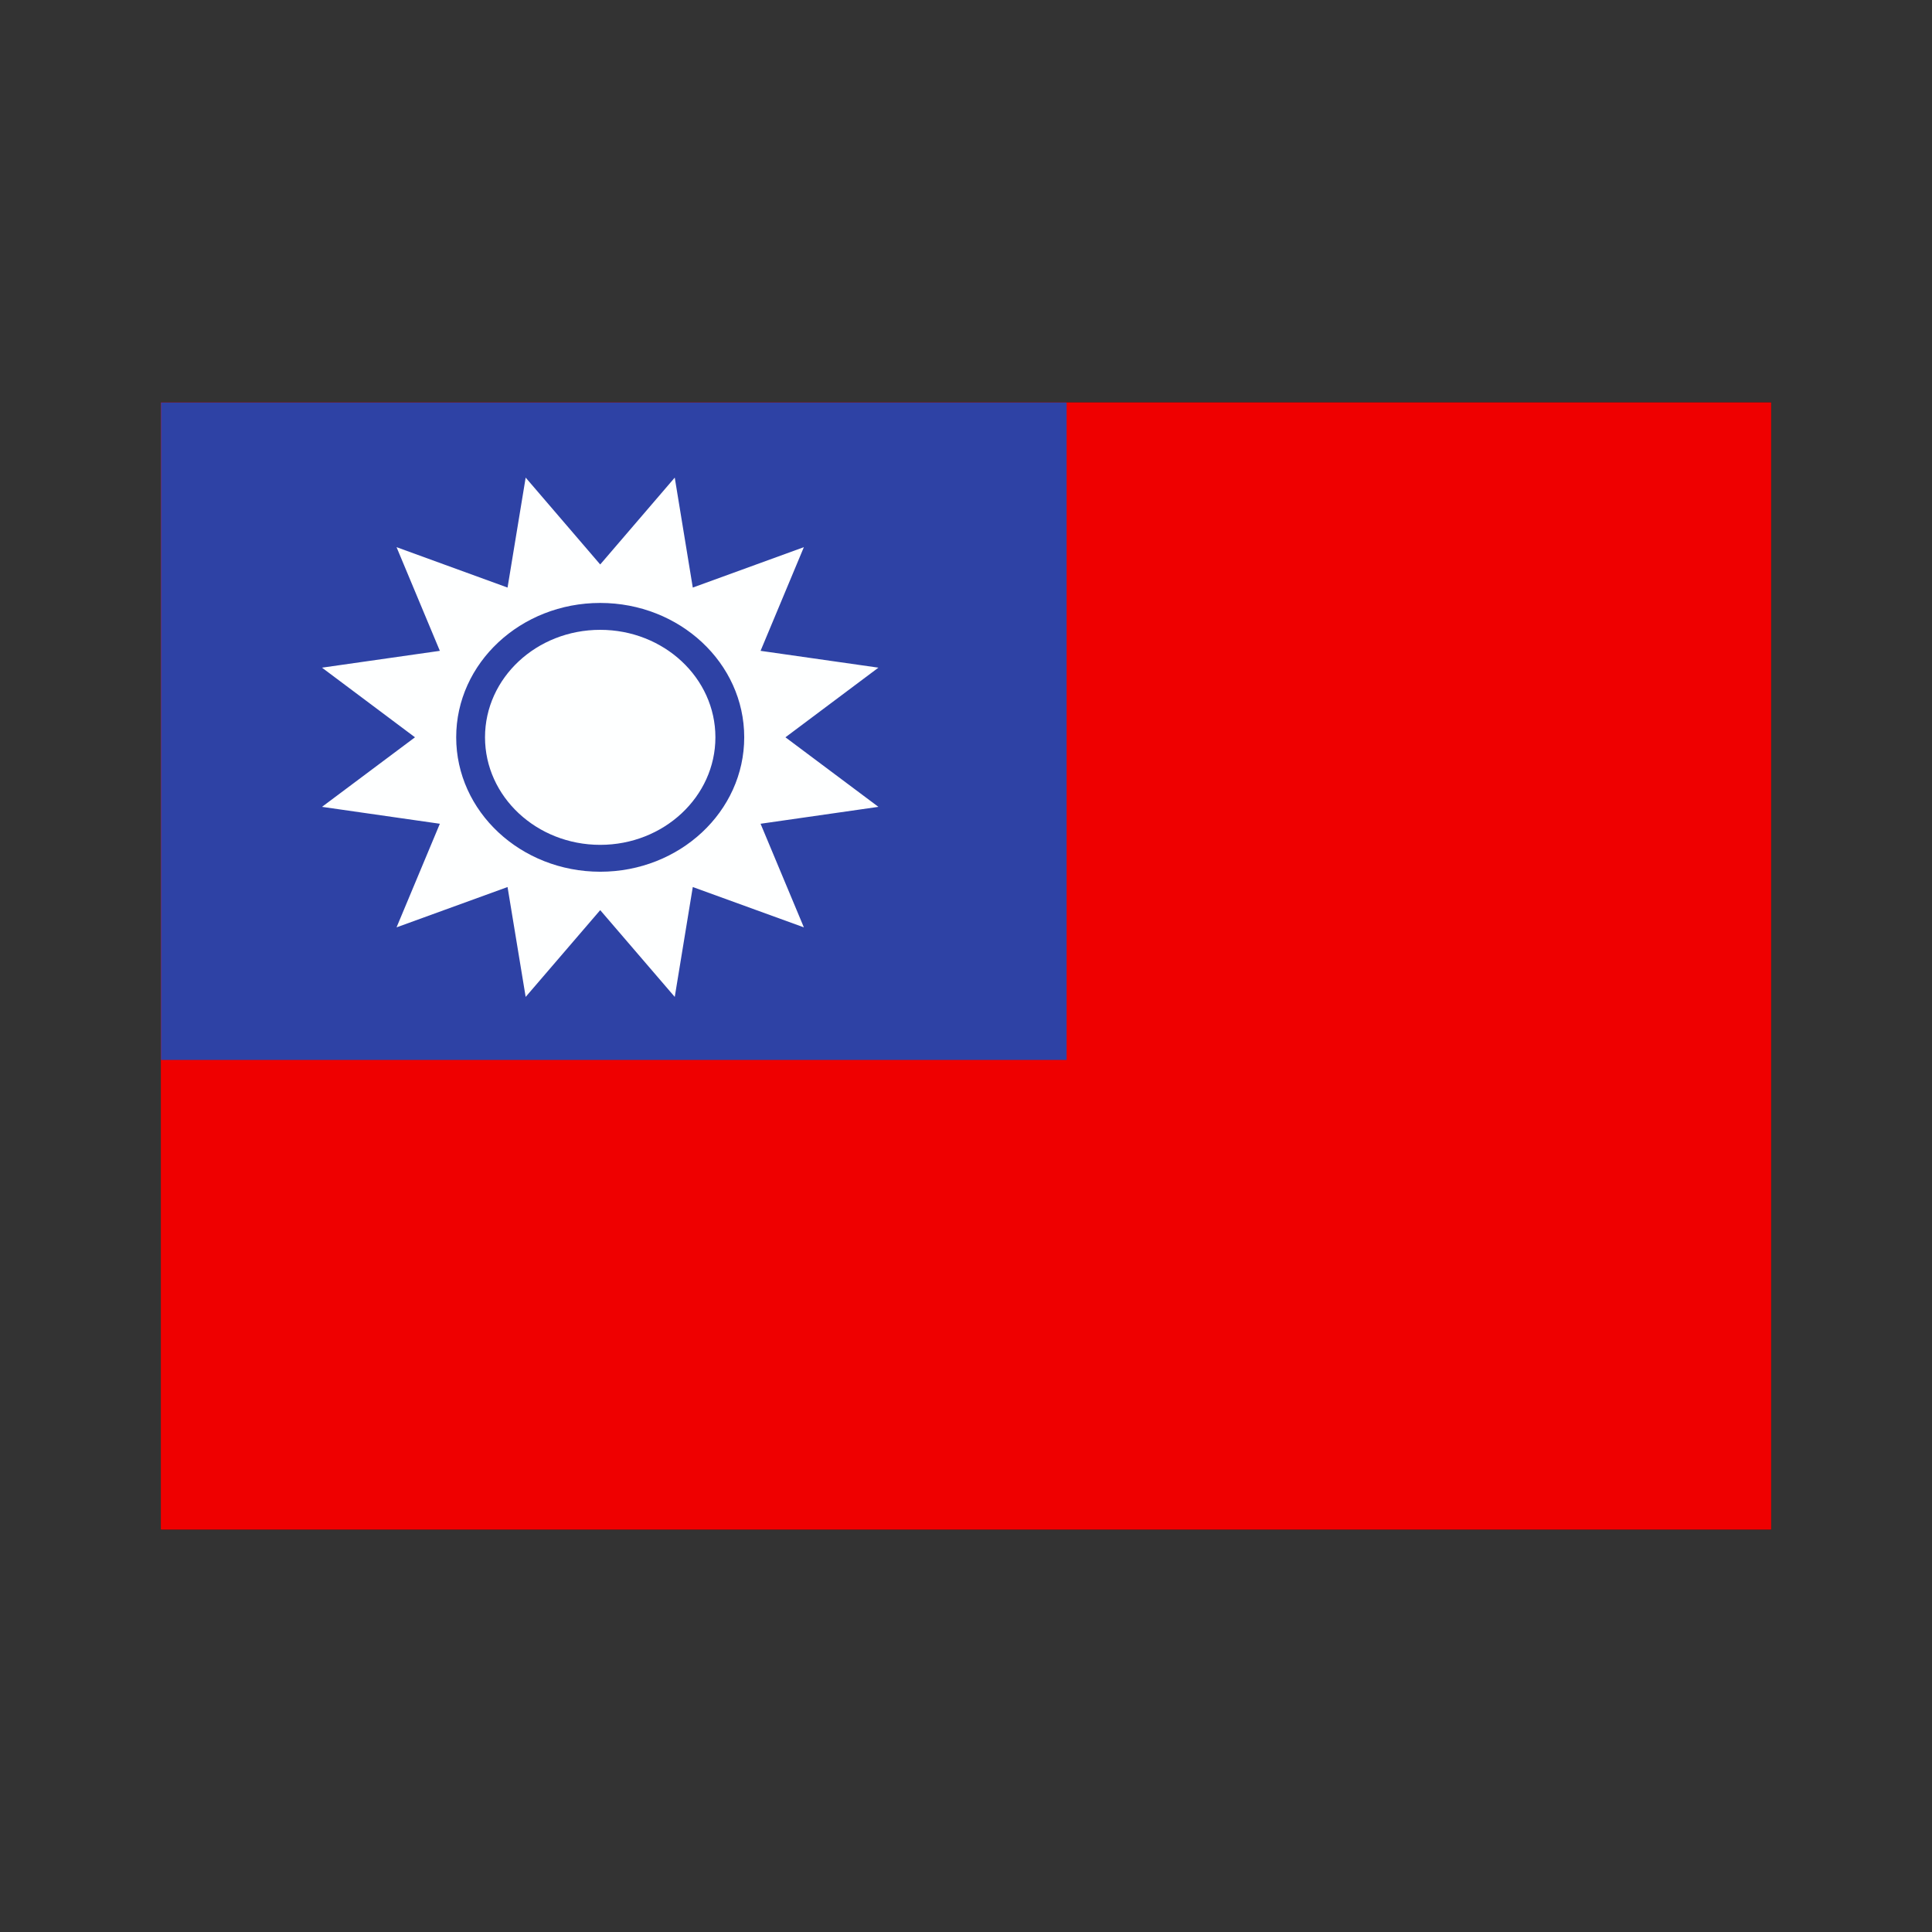 <svg width="24" height="24" viewBox="0 0 24 24" fill="none" xmlns="http://www.w3.org/2000/svg">
<rect x="0" y="0" width="24" height="24" fill="#333333" stroke="none"/>
<path d="M2 5H22V19H2V5Z" fill="black"/>
<path fill-rule="evenodd" clip-rule="evenodd" d="M2 5V19H22V5H2Z" fill="#EF0000"/>
<path fill-rule="evenodd" clip-rule="evenodd" d="M2 5V19H22V5H2Z" fill="#EF0000"/>
<path fill-rule="evenodd" clip-rule="evenodd" d="M2 5V13.167H13.25V5H2Z" fill="#2E42A5"/>
<path d="M8.606 7.299L9.986 6.797L9.448 8.085L10.912 8.294L9.757 9.159L10.912 10.023L9.448 10.233L9.986 11.52L8.606 11.019L8.382 12.384L7.456 11.306L6.53 12.384L6.305 11.019L4.926 11.52L5.464 10.233L4 10.023L5.155 9.159L4 8.294L5.464 8.085L4.926 6.797L6.305 7.299L6.53 5.933L7.456 7.012L8.382 5.933L8.606 7.299ZM7.456 7.49C6.468 7.49 5.667 8.237 5.667 9.159C5.667 10.081 6.468 10.828 7.456 10.829C8.444 10.829 9.245 10.081 9.245 9.159C9.245 8.237 8.444 7.49 7.456 7.49ZM7.456 7.824C8.246 7.824 8.887 8.421 8.887 9.159C8.887 9.896 8.246 10.495 7.456 10.495C6.666 10.495 6.025 9.896 6.025 9.159C6.025 8.421 6.666 7.824 7.456 7.824Z" fill="#FEFFFF"/>
</svg>

